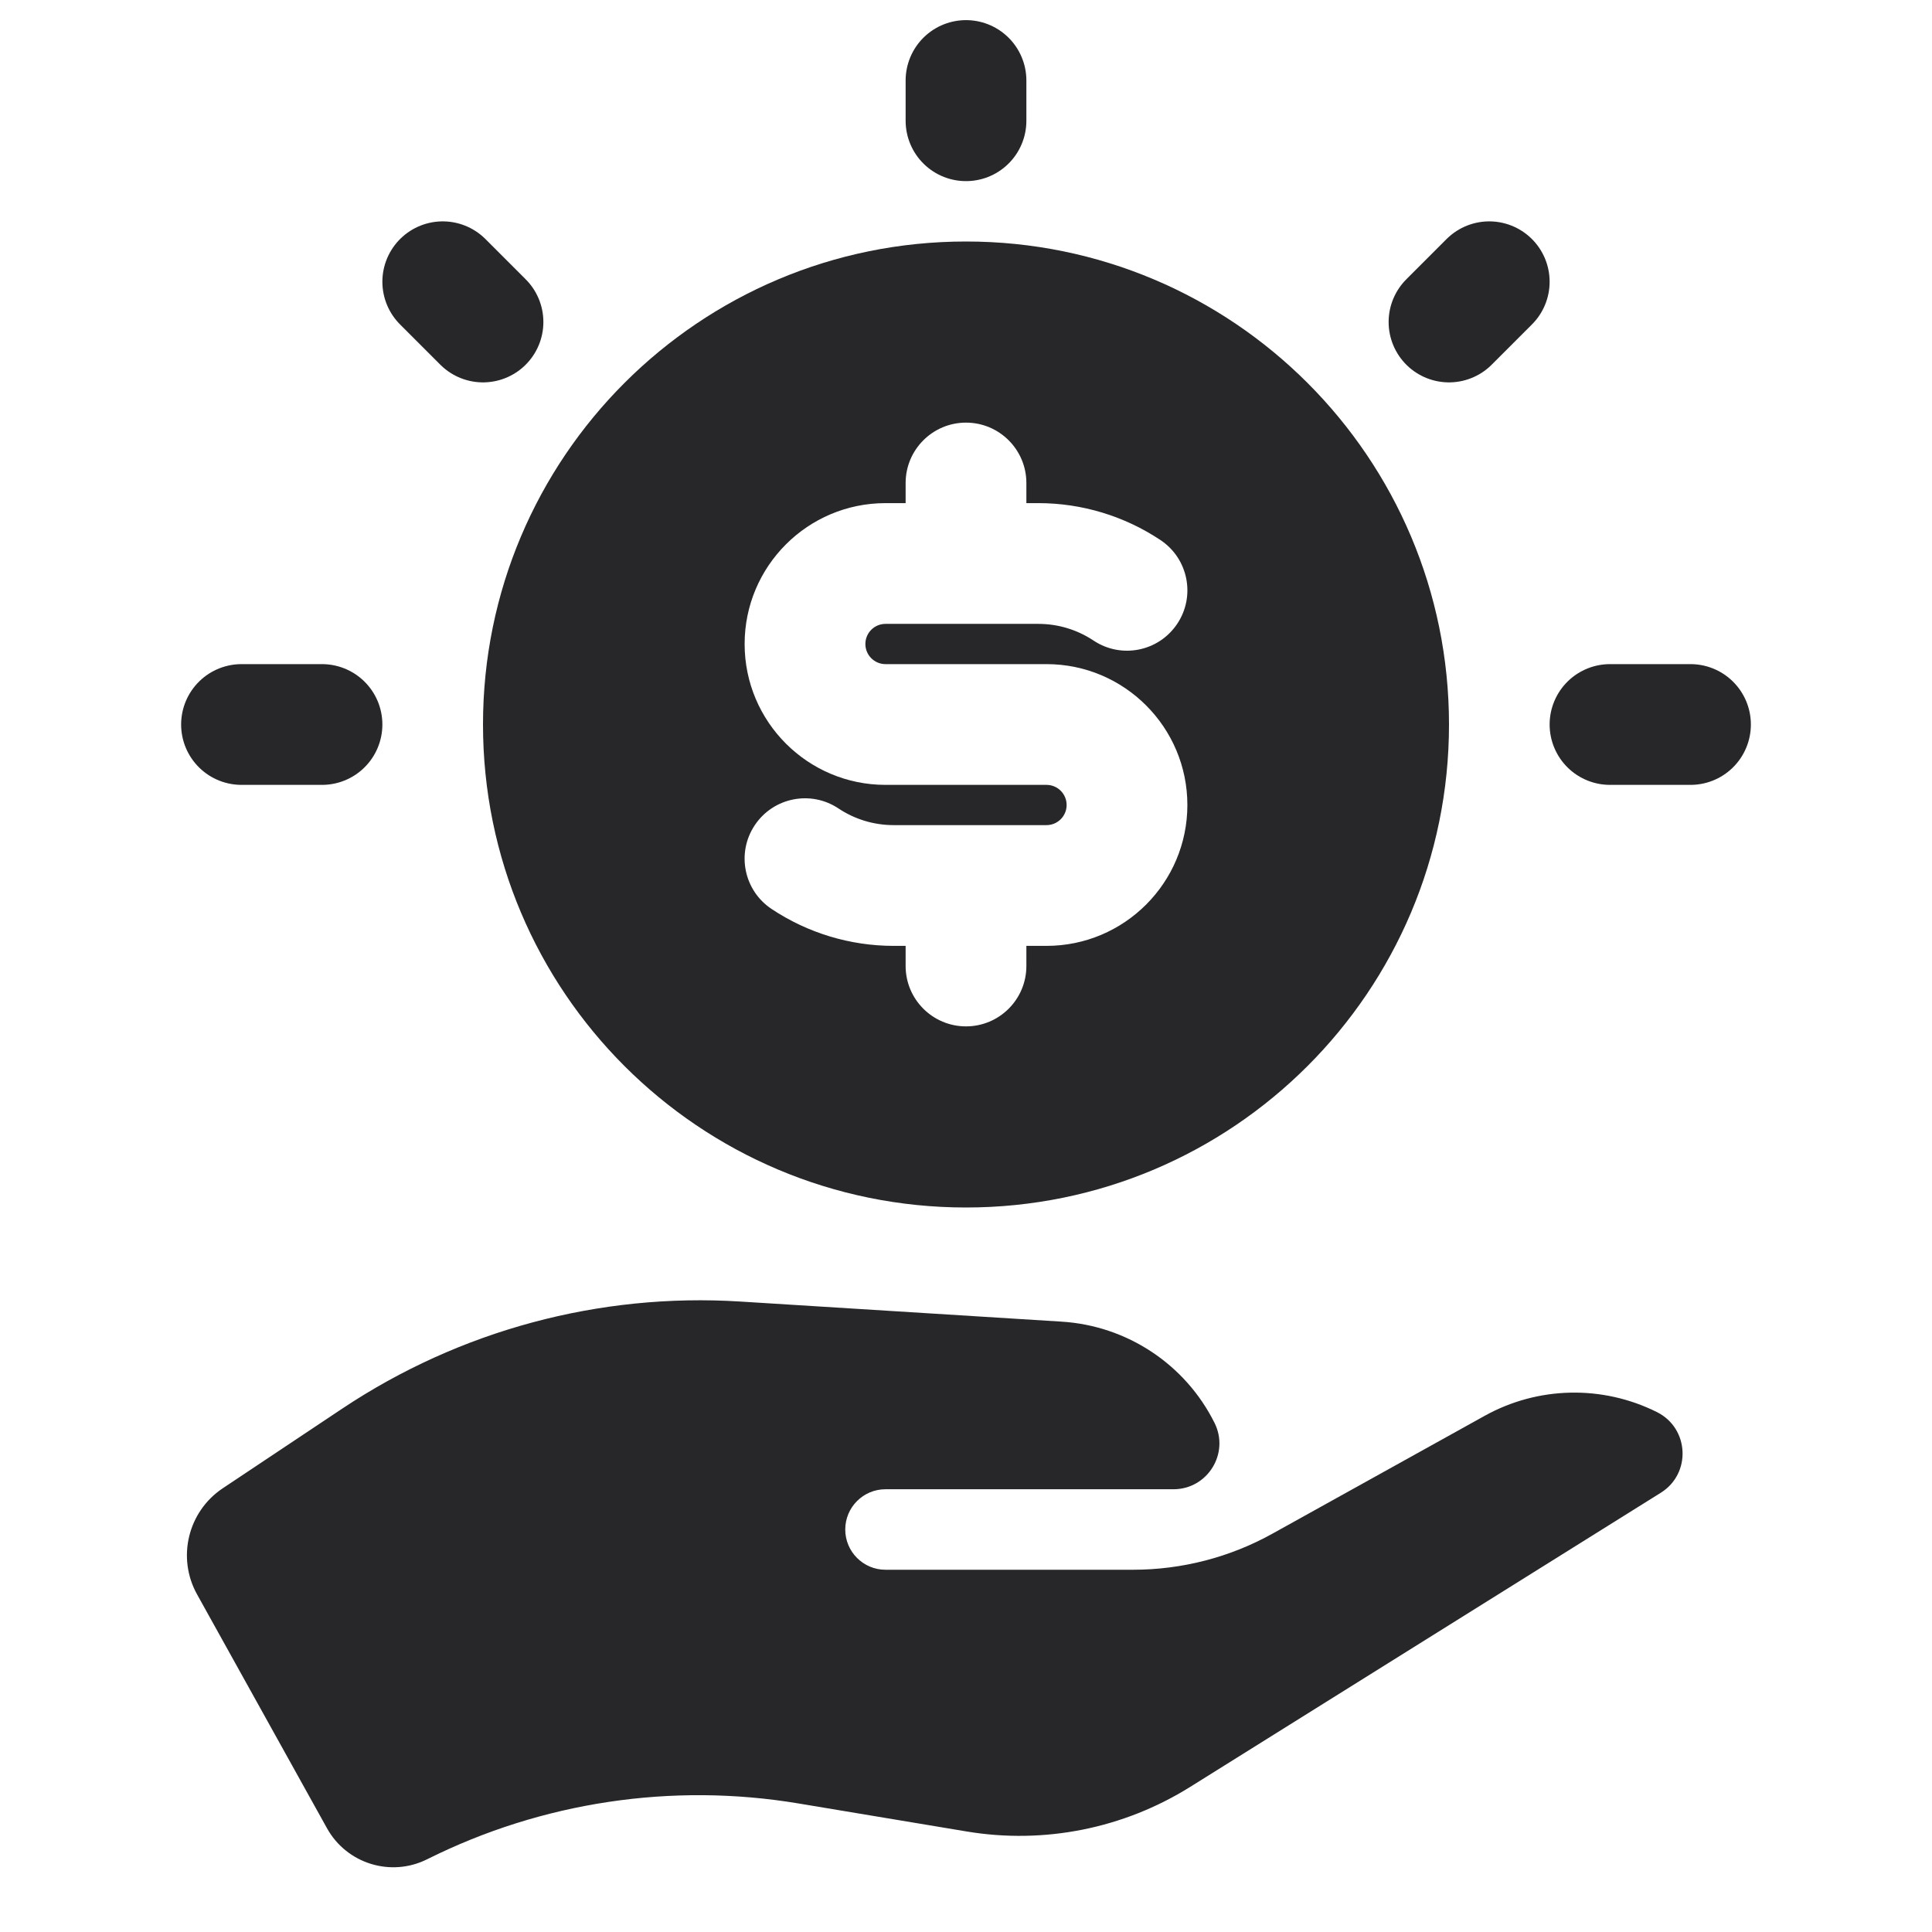 <svg width="24" height="24" viewBox="0 0 24 24" fill="none" xmlns="http://www.w3.org/2000/svg">
<g id="agency-icons/mini/money-epf">
<g id="Group 43">
<path id="Vector 63" d="M11 18.5H14.577C15.001 18.5 15.277 18.054 15.087 17.675C14.724 16.948 14.001 16.469 13.189 16.418L9.192 16.168C7.446 16.059 5.712 16.526 4.255 17.496L2.767 18.488C2.334 18.777 2.195 19.351 2.448 19.806L4.062 22.711C4.307 23.152 4.856 23.322 5.307 23.096C6.732 22.384 8.347 22.141 9.918 22.403L12.007 22.751C12.969 22.912 13.957 22.715 14.784 22.198L20.632 18.543C21.012 18.305 20.985 17.743 20.584 17.542C19.906 17.203 19.104 17.22 18.441 17.589L15.81 19.05C15.279 19.346 14.681 19.5 14.074 19.5H11C10.724 19.5 10.5 19.276 10.5 19C10.5 18.724 10.724 18.5 11 18.5Z" fill="#27272A"/>
<path id="Subtract" fill-rule="evenodd" clip-rule="evenodd" d="M12 15C15.314 15 18 12.314 18 9C18 5.686 15.314 3 12 3C8.686 3 6 5.686 6 9C6 12.314 8.686 15 12 15ZM12.75 6C12.75 5.586 12.414 5.25 12 5.25C11.586 5.25 11.25 5.586 11.25 6V6.25H11C10.034 6.25 9.25 7.034 9.25 8C9.25 8.966 10.034 9.75 11 9.75H13C13.138 9.75 13.25 9.862 13.25 10C13.25 10.138 13.138 10.25 13 10.25H12H11.101C10.857 10.25 10.619 10.178 10.416 10.043C10.071 9.813 9.606 9.906 9.376 10.251C9.146 10.595 9.239 11.061 9.584 11.291C10.033 11.59 10.561 11.75 11.101 11.75H11.25V12C11.25 12.414 11.586 12.75 12 12.75C12.414 12.75 12.75 12.414 12.75 12V11.75H13C13.966 11.75 14.75 10.966 14.75 10C14.75 9.034 13.966 8.25 13 8.25H11C10.862 8.25 10.75 8.138 10.75 8C10.75 7.862 10.862 7.75 11 7.75H12H12.899C13.143 7.75 13.381 7.822 13.584 7.957C13.929 8.187 14.394 8.094 14.624 7.749C14.854 7.405 14.761 6.939 14.416 6.709C13.967 6.41 13.439 6.25 12.899 6.25H12.75V6Z" fill="#27272A"/>
<path id="Vector 64" d="M20 9H21" stroke="#27272A" stroke-width="1.5" stroke-linecap="round"/>
<path id="Vector 65" d="M3 9H4" stroke="#27272A" stroke-width="1.5" stroke-linecap="round"/>
<path id="Vector 66" d="M5.5 3.5L6 4" stroke="#27272A" stroke-width="1.5" stroke-linecap="round"/>
<path id="Vector 72" d="M12 1L12 1.5" stroke="#27272A" stroke-width="1.5" stroke-linecap="round"/>
<path id="Vector 67" d="M18.5 3.5L18 4" stroke="#27272A" stroke-width="1.5" stroke-linecap="round"/>
</g>
</g>
</svg>
